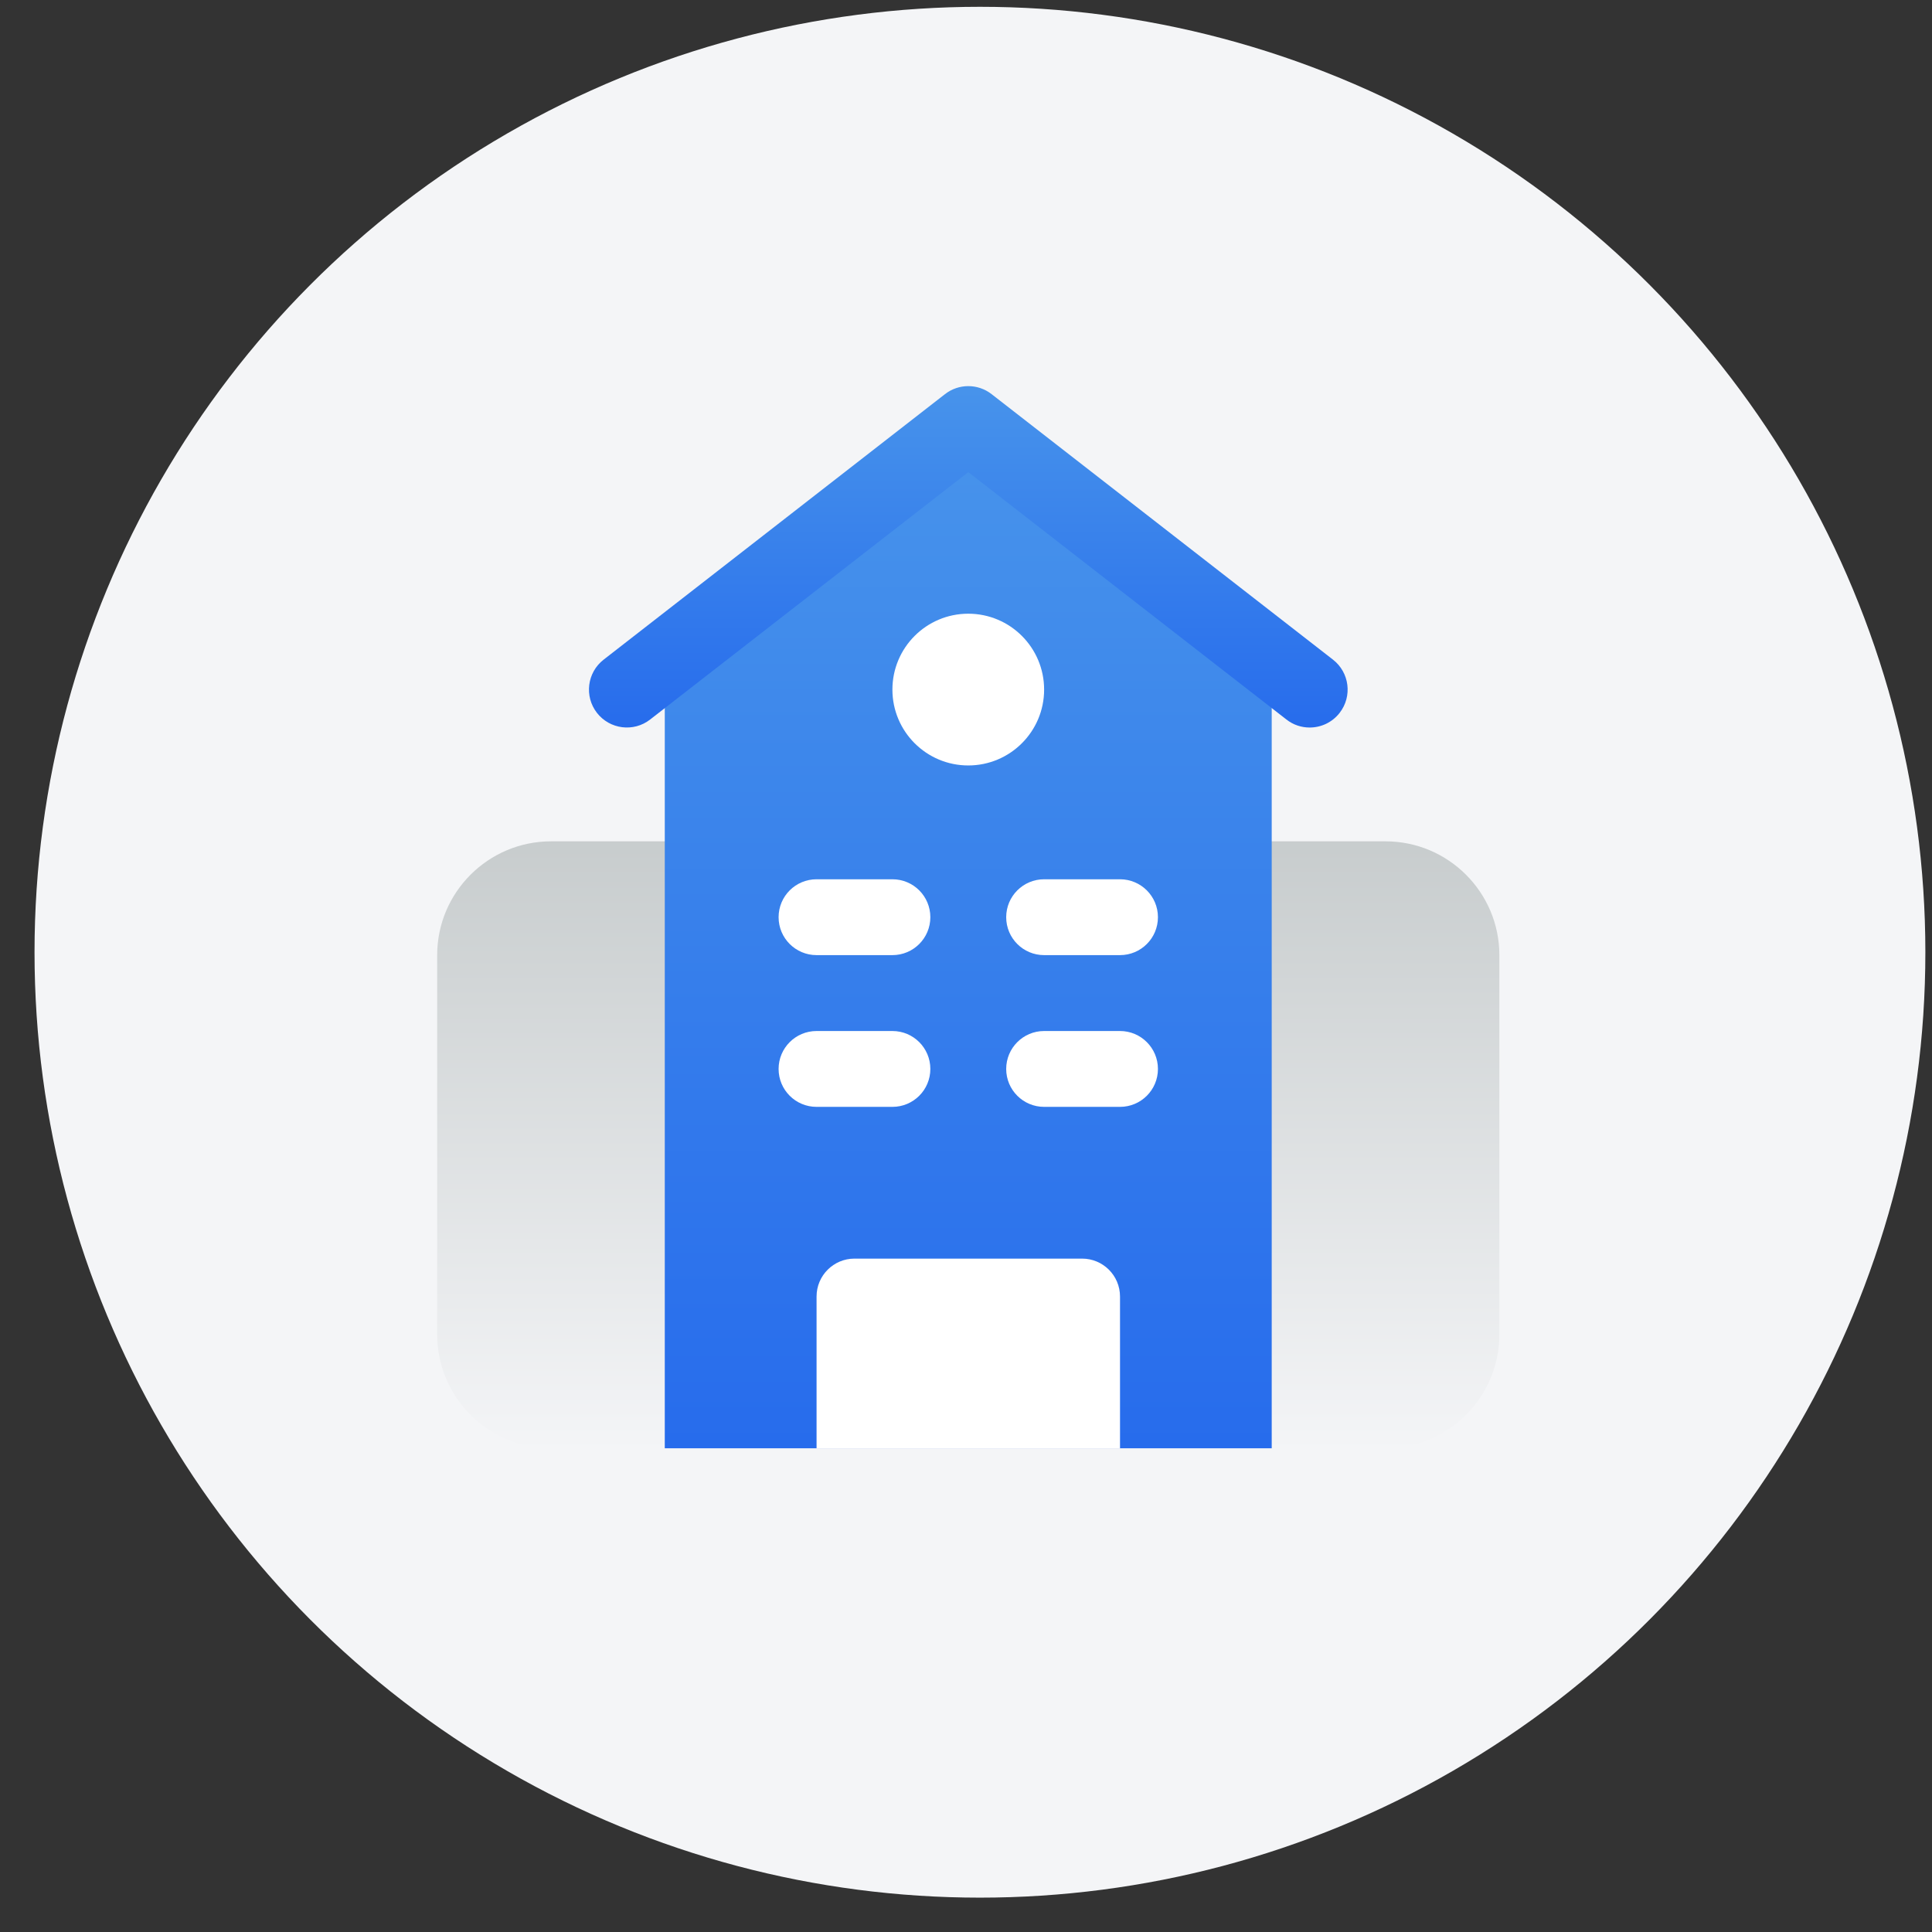 <svg width="46" height="46" viewBox="0 0 46 46" fill="none" xmlns="http://www.w3.org/2000/svg">
<rect x="0" y="0" width="46" height="46" fill="#333333" stroke="none"/>
<circle cx="23.332" cy="22.672" r="22.51" fill="#F4F5F7"/>
<path d="M32.989 34.483H13.119C11.625 34.483 10.409 33.267 10.409 31.773V22.741C10.409 21.247 11.625 20.032 13.119 20.032H32.989C34.483 20.032 35.699 21.247 35.699 22.741V31.773C35.699 33.267 34.483 34.483 32.989 34.483Z" fill="url(#paint0_linear_1_4603)"/>
<path d="M30.279 15.967V34.483H15.828V15.967C15.828 15.683 15.962 15.416 16.189 15.245L22.512 10.503C22.833 10.262 23.274 10.262 23.596 10.503L29.918 15.245C30.146 15.416 30.279 15.683 30.279 15.967Z" fill="url(#paint1_linear_1_4603)"/>
<path d="M26.667 34.483V30.87C26.667 30.371 26.263 29.967 25.764 29.967H20.345C19.846 29.967 19.442 30.371 19.442 30.87V34.483H26.667Z" fill="white"/>
<path d="M21.248 22.741H19.442C18.943 22.741 18.538 22.337 18.538 21.838C18.538 21.338 18.943 20.935 19.442 20.935H21.248C21.747 20.935 22.151 21.338 22.151 21.838C22.151 22.337 21.747 22.741 21.248 22.741Z" fill="white"/>
<path d="M26.667 22.741H24.86C24.362 22.741 23.957 22.338 23.957 21.838C23.957 21.339 24.362 20.935 24.86 20.935H26.667C27.165 20.935 27.57 21.339 27.57 21.838C27.57 22.338 27.165 22.741 26.667 22.741Z" fill="white"/>
<path d="M21.248 26.354H19.442C18.943 26.354 18.538 25.951 18.538 25.451C18.538 24.952 18.943 24.548 19.442 24.548H21.248C21.747 24.548 22.151 24.952 22.151 25.451C22.151 25.951 21.747 26.354 21.248 26.354Z" fill="white"/>
<path d="M26.667 26.354H24.86C24.362 26.354 23.957 25.951 23.957 25.451C23.957 24.952 24.362 24.548 24.86 24.548H26.667C27.165 24.548 27.57 24.952 27.57 25.451C27.57 25.951 27.165 26.354 26.667 26.354Z" fill="white"/>
<path d="M23.054 18.225C24.052 18.225 24.86 17.416 24.86 16.419C24.86 15.421 24.052 14.612 23.054 14.612C22.056 14.612 21.248 15.421 21.248 16.419C21.248 17.416 22.056 18.225 23.054 18.225Z" fill="white"/>
<path d="M31.183 17.322C30.989 17.322 30.794 17.261 30.629 17.131L23.055 11.241L15.48 17.131C15.087 17.438 14.519 17.366 14.213 16.973C13.907 16.579 13.978 16.012 14.372 15.706L22.5 9.384C22.825 9.13 23.283 9.13 23.609 9.384L31.738 15.706C32.131 16.012 32.203 16.579 31.896 16.973C31.719 17.202 31.452 17.322 31.183 17.322Z" fill="url(#paint2_linear_1_4603)"/>
<defs>
<linearGradient id="paint0_linear_1_4603" x1="23.054" y1="19.521" x2="23.054" y2="34.57" gradientUnits="userSpaceOnUse">
<stop stop-color="#C6CBCC"/>
<stop offset="1" stop-color="#F4F5F7"/>
</linearGradient>
<linearGradient id="paint1_linear_1_4603" x1="23.053" y1="10.611" x2="23.053" y2="37.474" gradientUnits="userSpaceOnUse">
<stop stop-color="#4793EB"/>
<stop offset="1" stop-color="#2367EC"/>
</linearGradient>
<linearGradient id="paint2_linear_1_4603" x1="23.054" y1="9.291" x2="23.054" y2="18.328" gradientUnits="userSpaceOnUse">
<stop stop-color="#4793EB"/>
<stop offset="1" stop-color="#2367EC"/>
</linearGradient>
</defs>
</svg>
